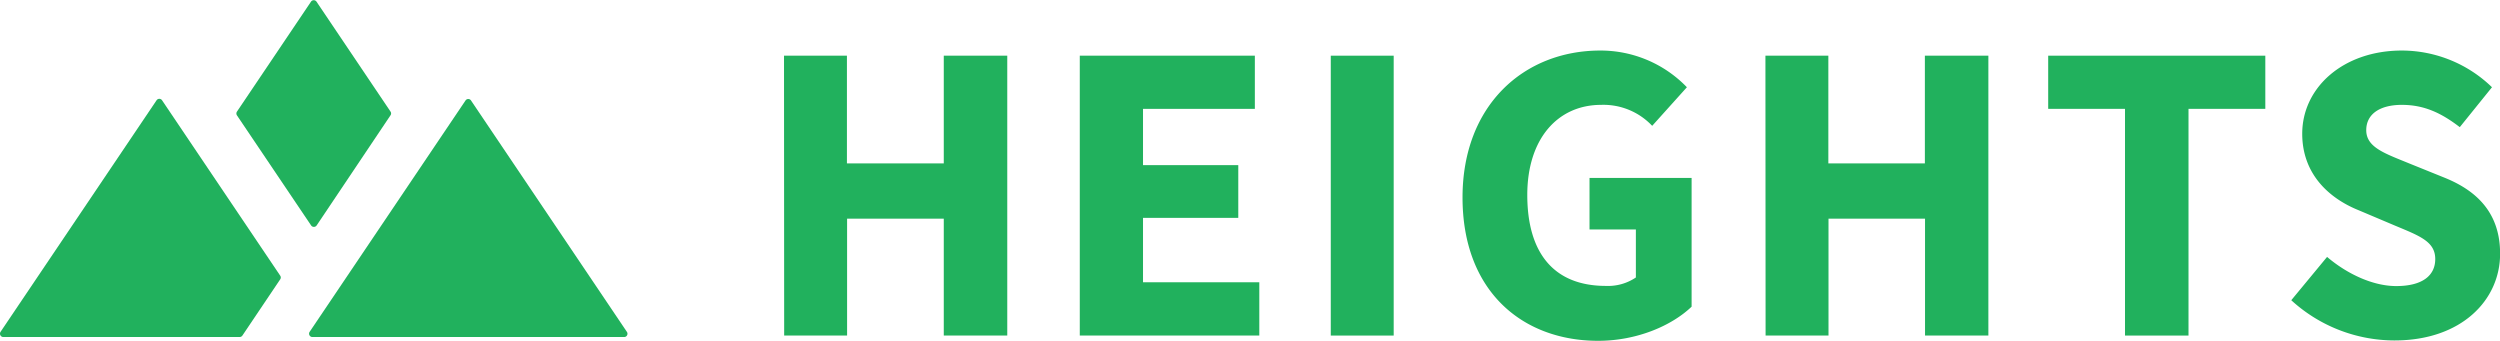 <?xml version="1.0" ?>
<svg xmlns="http://www.w3.org/2000/svg" viewBox="0 0 476.81 64.96">
	<defs>
		<style>.cls-logo{fill:#21b15d;}</style>
	</defs>
	<g id="Layer_2" data-name="Layer 2">
		<g id="Layer_1-2" data-name="Layer 1">
			<path class="cls-logo" d="M149.53,10.62h12V31.16H180V10.62h12.11V64H180V41.71H161.56V64h-12Z"/>
			<path class="cls-logo" d="M205.94,10.62h33.39V20.76H218V31.49h18.17V41.55H218V53.83h22.18V64H205.94Z"/>
			<path class="cls-logo" d="M253.81,10.62h12V64h-12Z"/>
			<path class="cls-logo" d="M305.2,9.64a22.85,22.85,0,0,1,16.53,7L315.11,24a12.77,12.77,0,0,0-9.74-4c-8.27,0-14.08,6.46-14.08,17.18,0,11,5,17.35,15,17.35A9.47,9.47,0,0,0,312,52.92V43.76h-8.84V33.94h19.47V58.49C318.87,62.09,312.24,65,304.8,65c-14.41,0-25.86-9.42-25.86-27.34C278.94,20,290.72,9.64,305.2,9.64Z"/>
			<path class="cls-logo" d="M336.71,10.62h12V31.16h18.41V10.62h12.11V64H367.15V41.71H348.74V64h-12Z"/>
			<path class="cls-logo" d="M405.29,20.76H390.64V10.62h41.41V20.76H417.4V64H405.29Z"/>
			<path class="cls-logo" d="M443.83,49c3.85,3.27,8.76,5.56,13.18,5.56,5,0,7.45-2,7.45-5.15,0-3.36-3-4.42-7.7-6.39l-6.95-2.94c-5.48-2.21-10.72-6.79-10.72-14.57,0-8.84,7.85-15.87,19-15.87a24.73,24.73,0,0,1,17.19,7l-6.14,7.61c-3.52-2.7-6.79-4.25-11.05-4.25s-6.79,1.8-6.79,4.83c0,3.27,3.52,4.42,8.1,6.3l6.88,2.78c6.46,2.62,10.55,7,10.55,14.48,0,8.84-7.36,16.54-20.13,16.54A29.2,29.2,0,0,1,437,57.26Z"/>
			<path class="cls-logo" d="M59.34,43,45.19,22a.65.65,0,0,1,0-.71L59.34.28a.64.64,0,0,1,1,0l14.14,21a.62.62,0,0,1,0,.71L60.39,43A.64.64,0,0,1,59.34,43Z"/>
			<path class="cls-logo" d="M119.09,64.28H59.59a.64.64,0,0,1-.53-1L88.81,19.13a.63.63,0,0,1,1,0l29.75,44.16A.63.63,0,0,1,119.09,64.28Z"/>
			<path class="cls-logo" d="M30.91,19.13,53.44,52.57a.62.62,0,0,1,0,.71L46.23,64a.66.66,0,0,1-.53.28H.64a.64.64,0,0,1-.53-1L29.86,19.13A.63.63,0,0,1,30.91,19.13Z"/>
		</g>
	</g>
</svg>
